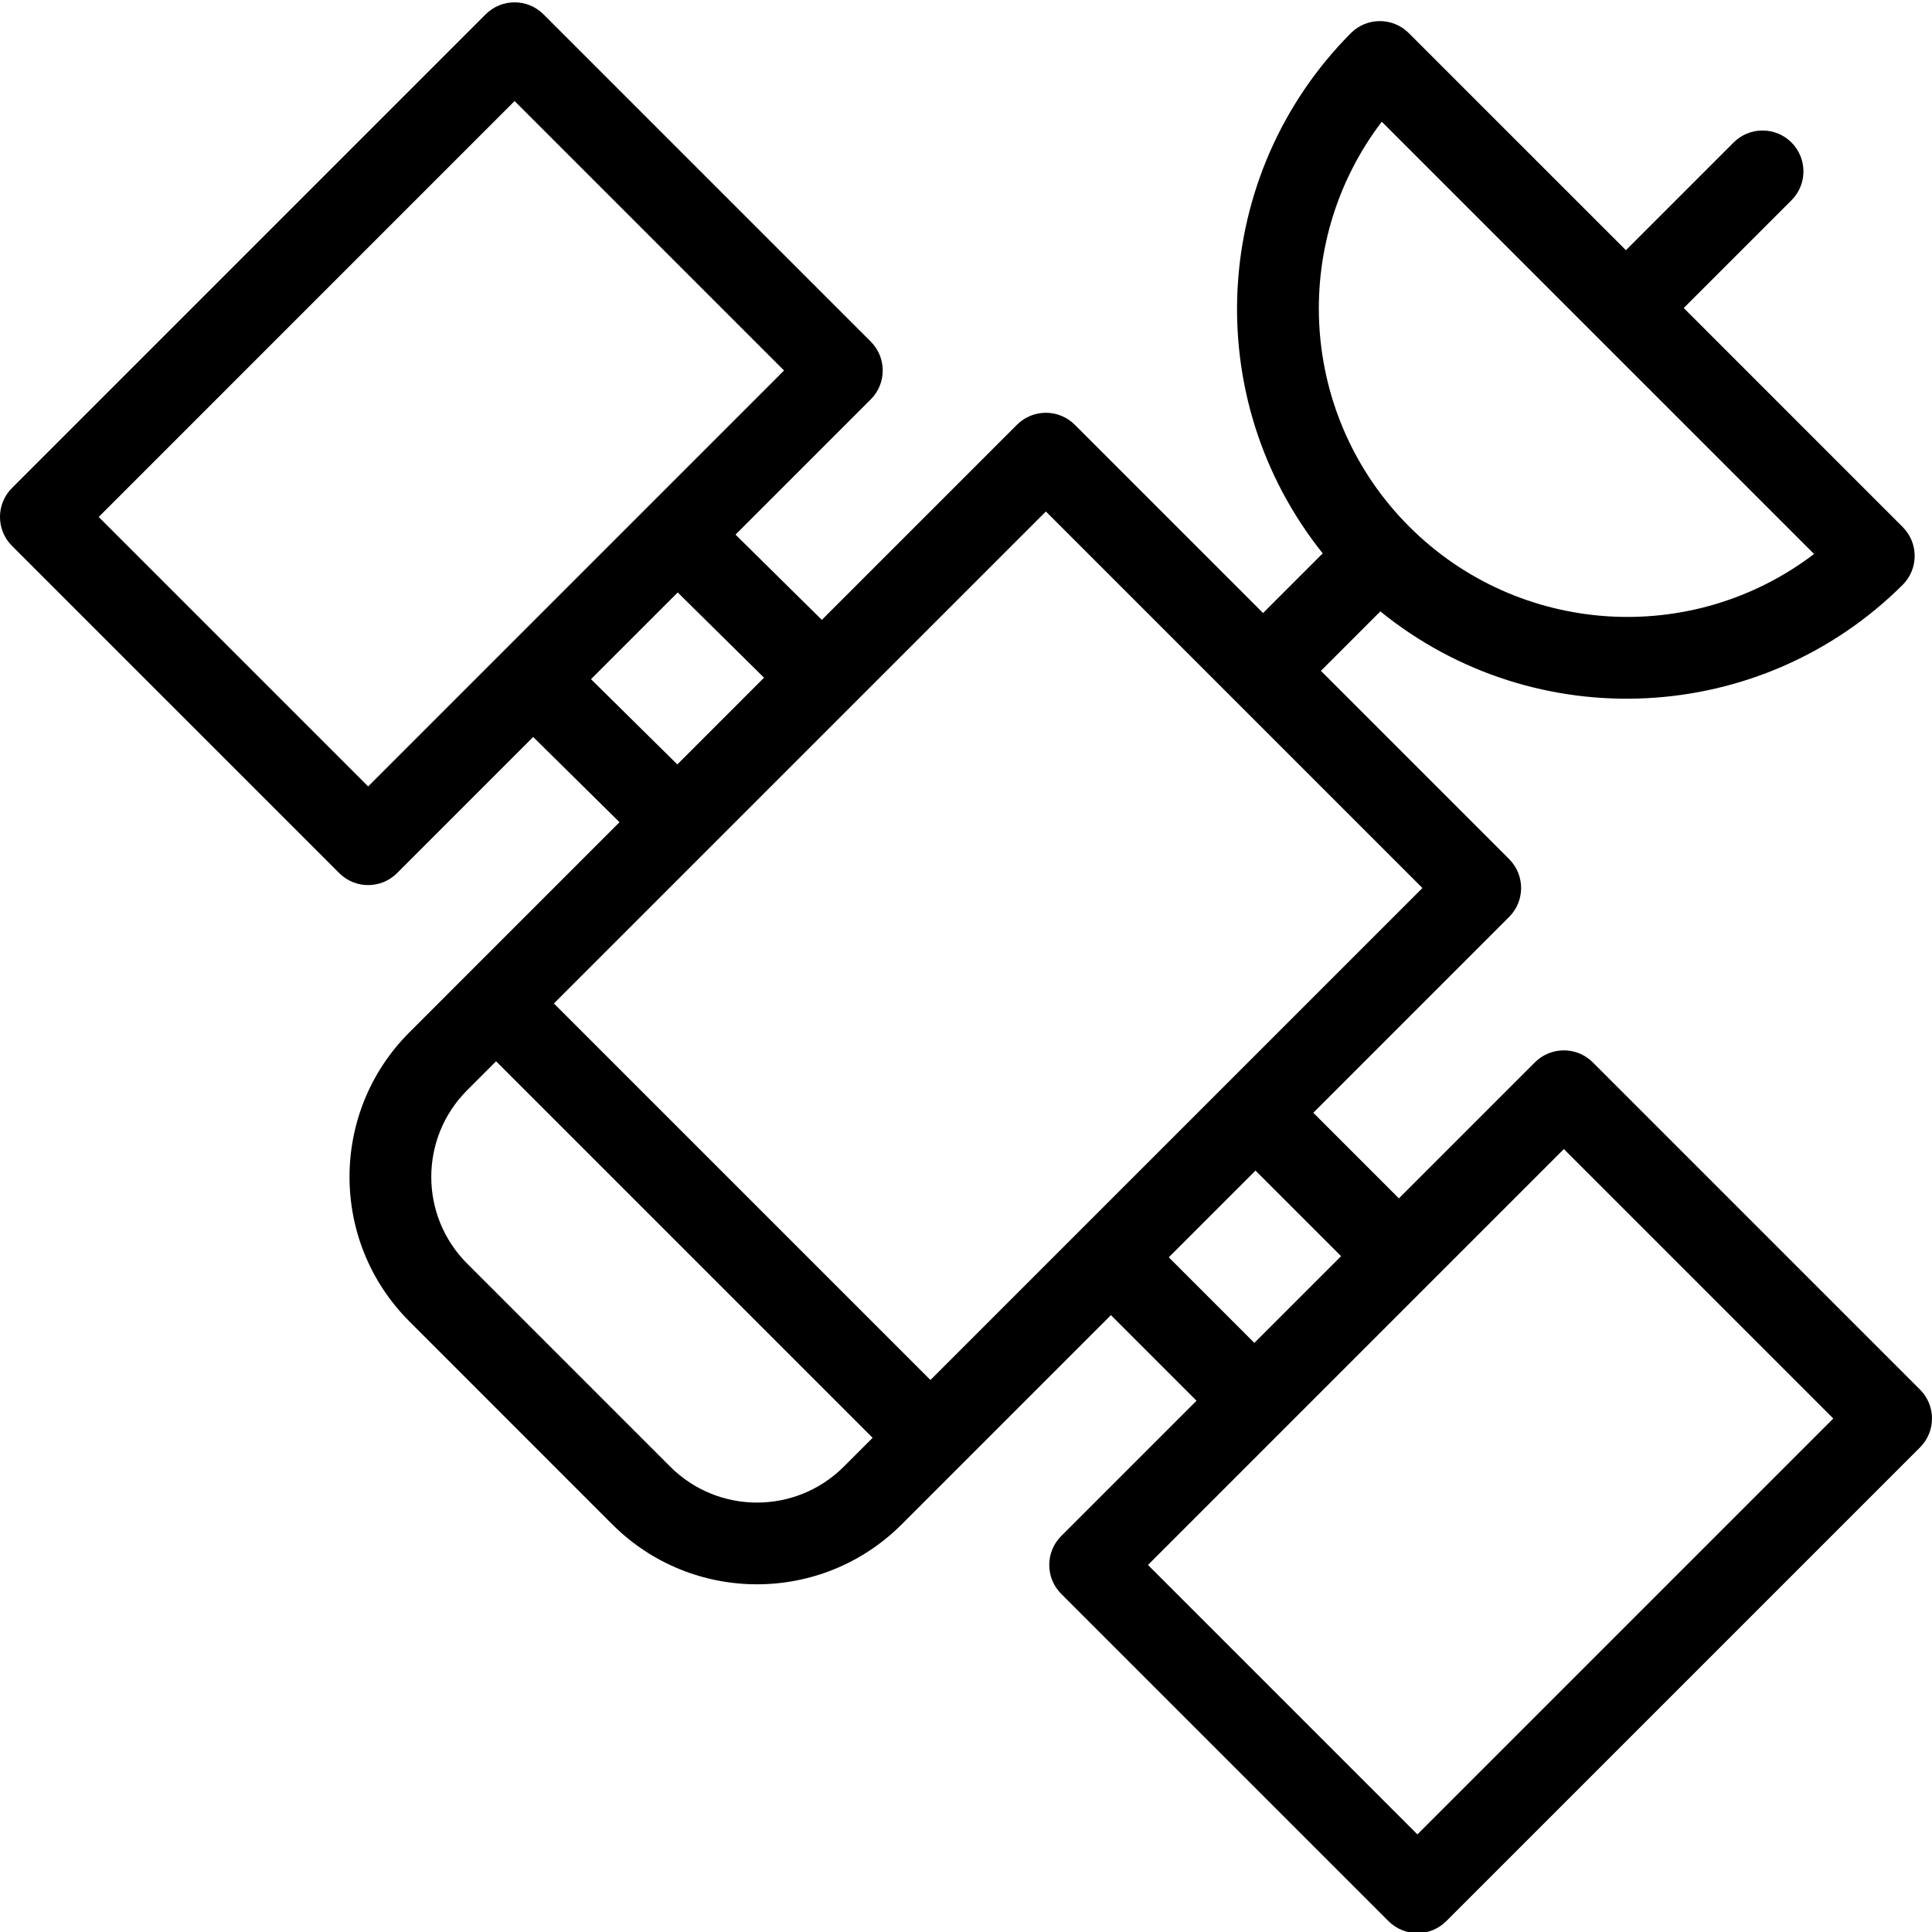 <svg height="472pt" viewBox="0 0 472.578 472" width="472pt" xmlns="http://www.w3.org/2000/svg"><path d="m469.648 339.613-80.051-80.051c-3.906-3.902-10.238-3.902-14.145 0l-33.273 33.277-20.938-20.938 47.906-47.906c3.902-3.902 3.902-10.238 0-14.141l-46.047-46.047 14.539-14.543c37.996 30.793 93.098 27.992 127.77-6.5 3.906-3.906 3.906-10.238 0-14.141l-53.562-53.566 26.355-26.352c3.906-3.906 3.906-10.238 0-14.145-3.906-3.902-10.238-3.902-14.145 0l-26.352 26.355-53.117-53.113c-3.906-3.906-10.238-3.906-14.145 0-34.32 34.5-37.289 89.262-6.898 127.27l-14.594 14.594-46.055-46.055c-3.902-3.906-10.234-3.906-14.141 0l-47.727 47.727-21.117-20.852 33.078-33.078c3.906-3.902 3.906-10.234 0-14.141l-80.051-80.051c-3.902-3.906-10.234-3.906-14.141 0l-115.871 115.871c-3.906 3.906-3.906 10.238 0 14.145l80.051 80.051c3.906 3.902 10.238 3.902 14.141 0l33.301-33.301 21.117 20.848-51.398 51.402c-19.527 19.523-19.527 51.184 0 70.707l49.672 49.684c19.539 19.492 51.168 19.492 70.707 0l51.223-51.223 20.938 20.938-33.098 33.098c-3.906 3.906-3.906 10.238 0 14.145l80.051 80.051c3.906 3.906 10.238 3.906 14.141 0l115.875-115.875c3.906-3.906 3.906-10.238 0-14.145zm-131.66-310.133 105.746 105.742c-30.043 22.848-72.348 19.98-99.035-6.707s-29.555-68.988-6.711-99.035zm-82.156 95.344 92.102 92.102-120.344 120.34-92.102-92.098zm-165.781 67.246-65.906-65.906 101.73-101.734 65.906 65.91zm54.512-26.227 21.215-21.211 21.113 20.848-21.211 21.215zm19.391 192.637-49.676-49.676c-11.715-11.715-11.715-30.707 0-42.426l7.07-7.07 92.102 92.102-7.074 7.07c-11.723 11.695-30.699 11.695-42.422 0zm121.938-51.223 21.211-21.211 20.938 20.934-21.215 21.215zm60.816 141.16-65.91-65.91 101.73-101.73 65.906 65.91zm0 0"/></svg>